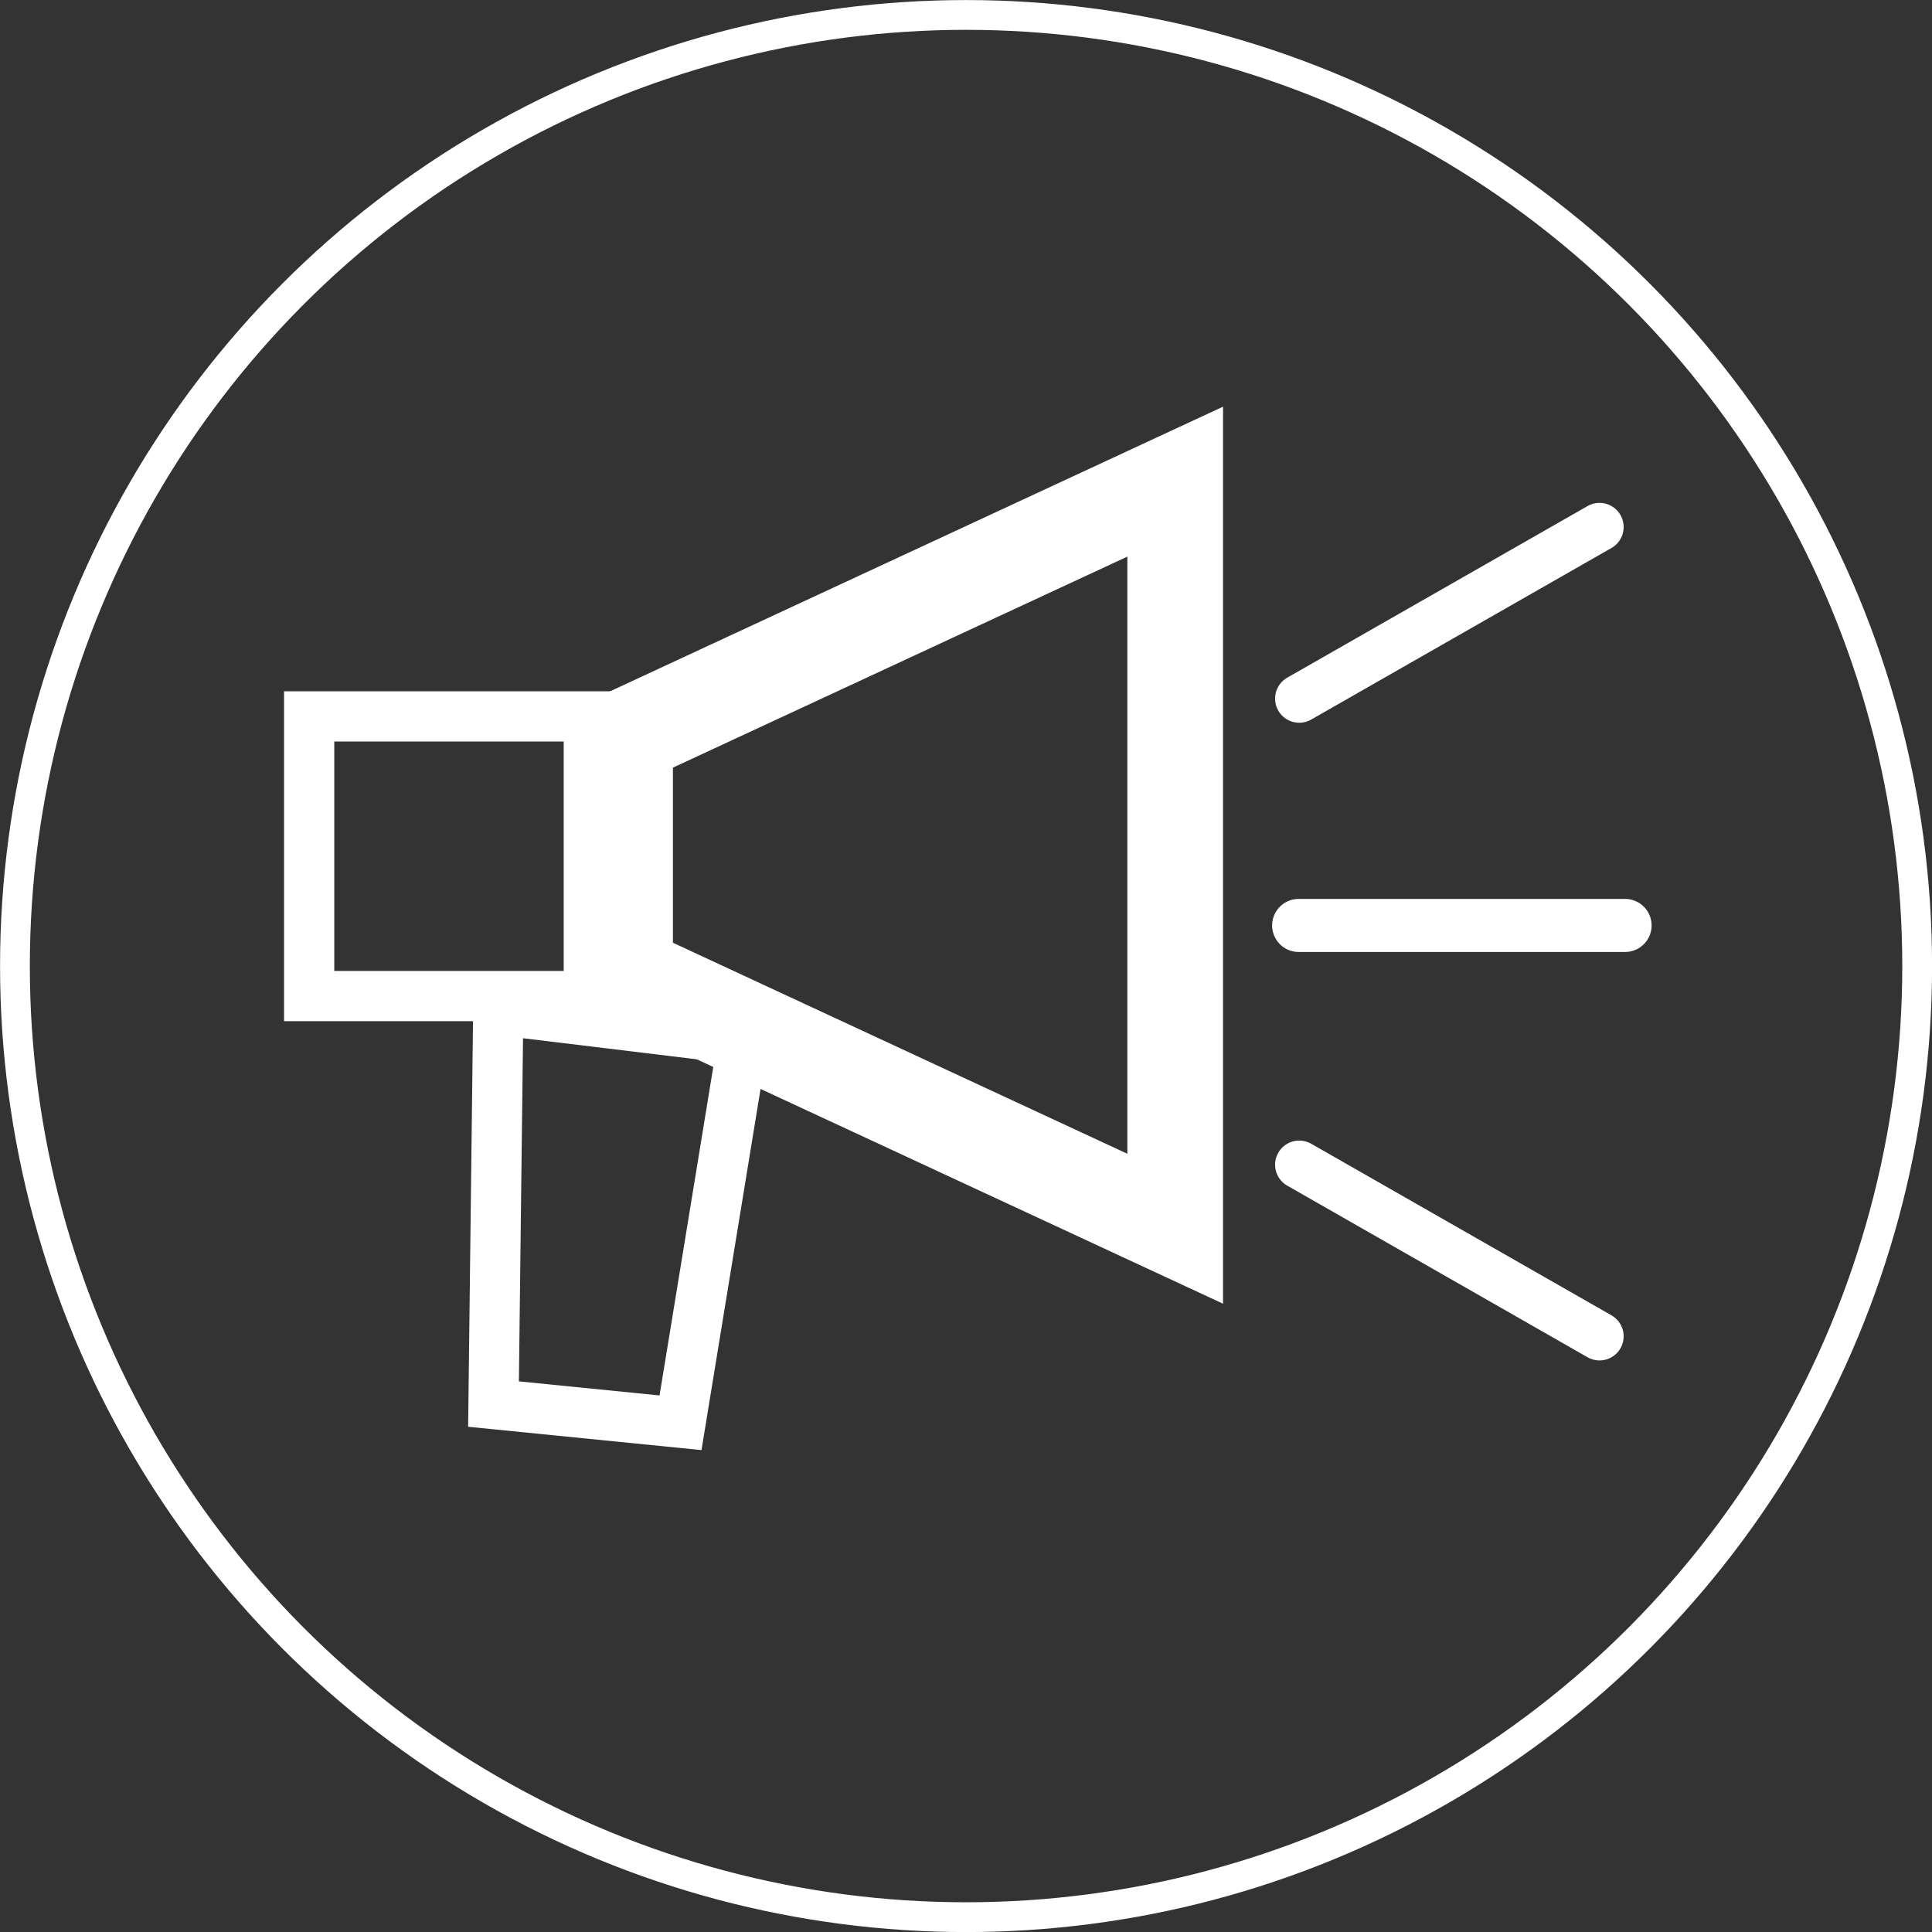 <?xml version="1.0" encoding="UTF-8" standalone="no"?>
<!-- Created with Inkscape (http://www.inkscape.org/) -->

<svg
   width="64"
   height="64"
   viewBox="0 0 16.933 16.933"
   version="1.1"
   id="svg1"
   sodipodi:docname="news.svg"
   inkscape:version="1.3.2 (091e20e, 2023-11-25, custom)"
   xmlns:inkscape="http://www.inkscape.org/namespaces/inkscape"
   xmlns:sodipodi="http://sodipodi.sourceforge.net/DTD/sodipodi-0.dtd"
   xmlns="http://www.w3.org/2000/svg"
   xmlns:svg="http://www.w3.org/2000/svg">
  <rect x="0" y="0" width="16.933" height="16.933" fill="#333333" stroke="none"/>
  <sodipodi:namedview
     id="namedview1"
     pagecolor="#505050"
     bordercolor="#ffffff"
     borderopacity="1"
     inkscape:showpageshadow="0"
     inkscape:pageopacity="0"
     inkscape:pagecheckerboard="1"
     inkscape:deskcolor="#505050"
     inkscape:document-units="mm"
     inkscape:zoom="12.703125"
     inkscape:cx="33.02337"
     inkscape:cy="31.212792"
     inkscape:window-width="1920"
     inkscape:window-height="1009"
     inkscape:window-x="-8"
     inkscape:window-y="-8"
     inkscape:window-maximized="1"
     inkscape:current-layer="layer1" />
  <defs
     id="defs1" />
  <g
     inkscape:label="Layer 1"
     inkscape:groupmode="layer"
     id="layer1">
    <circle
       style="fill:#000000;fill-opacity:0;stroke:#ffffff;stroke-width:0.261;stroke-dasharray:none;stroke-opacity:1"
       id="path1"
       cx="8.467"
       cy="8.467"
       r="8.336" />
    <g
       id="g4"
       transform="matrix(0.832,0,0,0.832,0.504,0.103)">
      <rect
         style="fill:none;stroke:#ffffff;stroke-width:0.529;stroke-dasharray:none"
         id="rect3"
         width="2.946"
         height="2.946"
         x="2.651"
         y="7.423" />
      <path
         style="color:#000000;fill:none;stroke:#ffffff;stroke-width:1.008;stroke-dasharray:none;stroke-opacity:1"
         d="M 5.979,7.641 11.774,4.95 V 12.82 L 5.979,10.129 Z"
         id="rect4"
         sodipodi:nodetypes="ccccc" />
      <path
         style="fill:none;stroke:#ffffff;stroke-width:0.529;stroke-dasharray:none;stroke-opacity:1"
         d="m 4.643,10.515 -0.05,4.152 1.97,0.197 0.66,-4.036 z"
         id="path4" />
    </g>
    <path
       style="fill:none;stroke:#ffffff;stroke-width:0.465;stroke-linecap:round;stroke-linejoin:round;stroke-dasharray:none;stroke-opacity:1"
       d="m 11.382,8.111 h 2.861"
       id="path5" />
    <path
       style="fill:none;stroke:#ffffff;stroke-width:0.423;stroke-linecap:round;stroke-linejoin:round;stroke-dasharray:none;stroke-opacity:1"
       d="m 11.387,10.208 2.632,1.504"
       id="path6" />
    <path
       style="fill:none;stroke:#ffffff;stroke-width:0.423;stroke-linecap:round;stroke-linejoin:round;stroke-dasharray:none;stroke-opacity:1"
       d="M 14.019,4.619 11.387,6.123"
       id="path7" />
  </g>
</svg>
